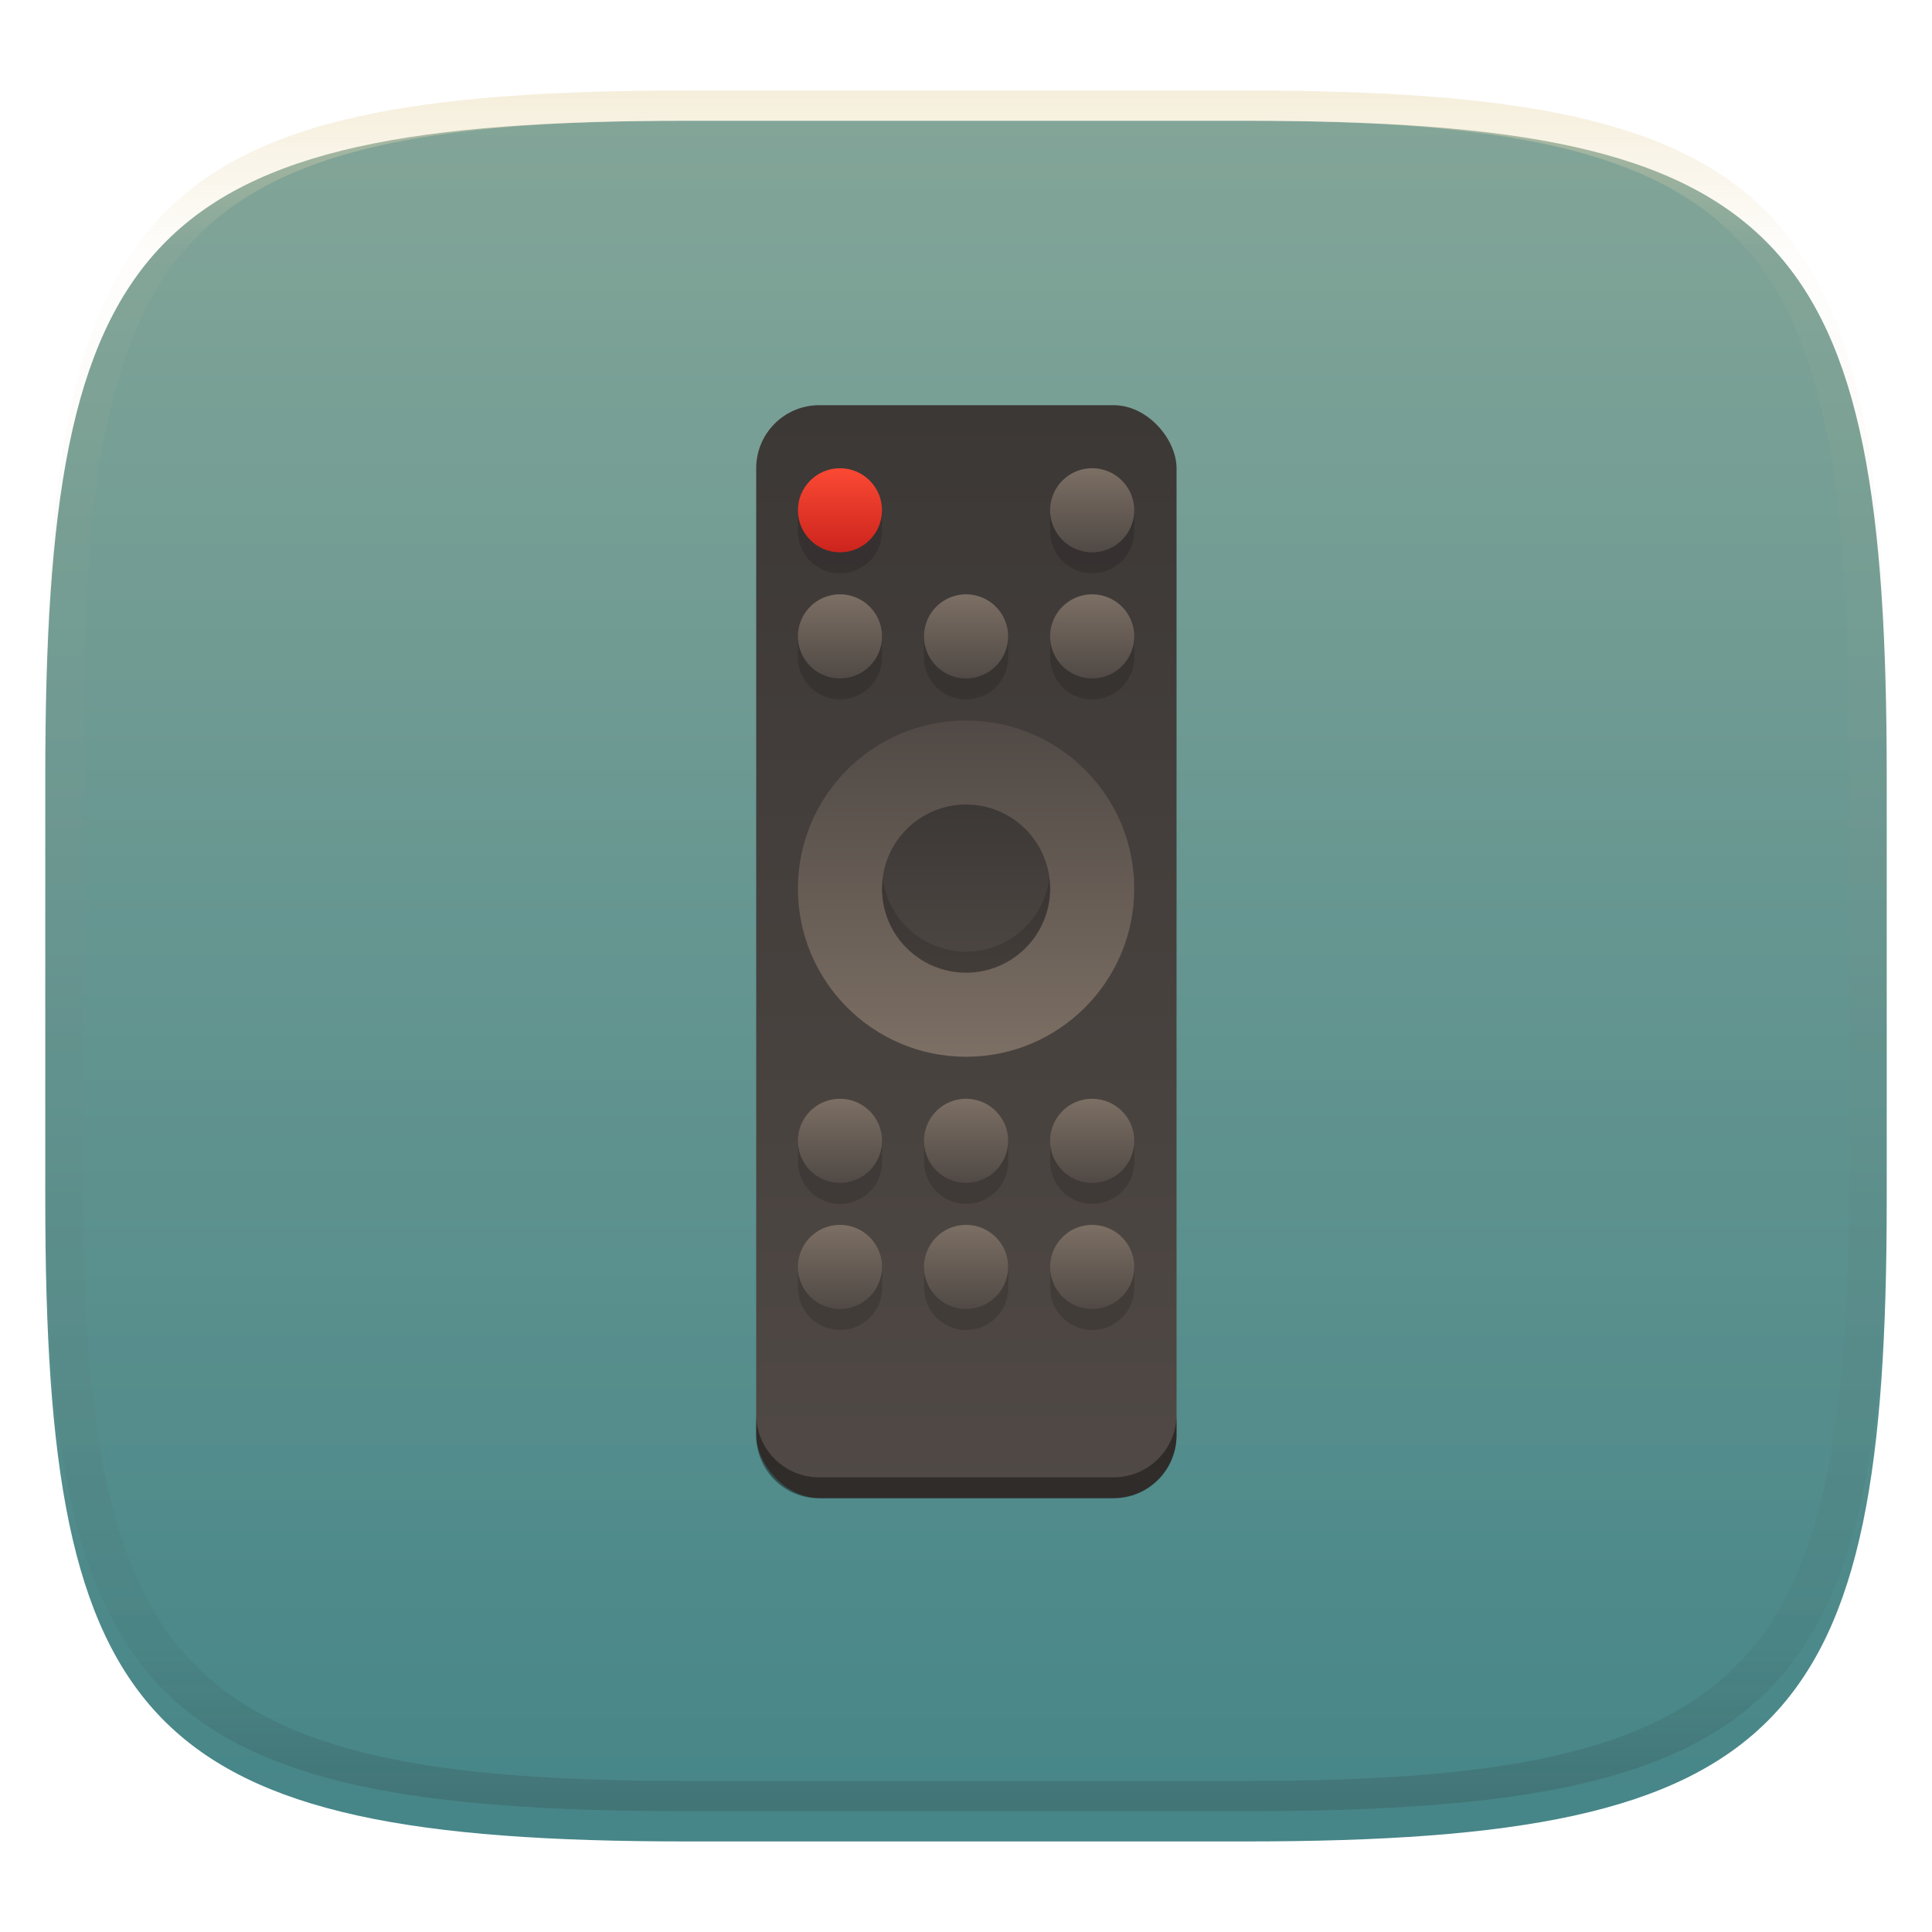 <svg width="256" height="256" style="isolation:isolate" version="1.1" viewBox="0 0 256 256" xmlns="http://www.w3.org/2000/svg" xmlns:xlink="http://www.w3.org/1999/xlink">
  <defs>
    <linearGradient id="c" x1="24" x2="24" y1="9" y2="13" gradientUnits="userSpaceOnUse">
      <stop stop-color="#fb4934" offset="0"/>
      <stop stop-color="#cc241d" offset="1"/>
    </linearGradient>
    <linearGradient id="d" x1="40" x2="40" y1="9" y2="19" gradientUnits="userSpaceOnUse">
      <stop stop-color="#7c6f64" offset="0"/>
      <stop stop-color="#504945" offset=".398"/>
      <stop stop-color="#7c6f64" offset=".601"/>
      <stop stop-color="#504945" offset="1"/>
    </linearGradient>
    <linearGradient id="g" x1="24" x2="24" y1="39" y2="49" gradientUnits="userSpaceOnUse">
      <stop stop-color="#7c6f64" offset="0"/>
      <stop stop-color="#504945" offset=".4"/>
      <stop stop-color="#7c6f64" offset=".6"/>
      <stop stop-color="#504945" offset="1"/>
    </linearGradient>
    <linearGradient id="b" x1="22" x2="22" y1="6" y2="58" gradientTransform="matrix(2.785 0 0 2.785 38.89 36.98)" gradientUnits="userSpaceOnUse" xlink:href="#a"/>
    <linearGradient id="a">
      <stop stop-color="#3c3836" offset="0"/>
      <stop stop-color="#504945" offset="1"/>
    </linearGradient>
    <linearGradient id="e" x1="24" x2="24" y1="37" y2="21" gradientUnits="userSpaceOnUse">
      <stop stop-color="#7c6f64" offset="0"/>
      <stop stop-color="#504945" offset="1"/>
      <stop stop-color="#7c6f64" offset="1"/>
      <stop stop-color="#504945" offset="1"/>
    </linearGradient>
    <linearGradient id="f" x1="32" x2="32" y1="25" y2="34" gradientUnits="userSpaceOnUse" xlink:href="#a"/>
    <filter id="a-3" x="-.042" y="-.045" width="1.084" height="1.108" color-interpolation-filters="sRGB">
      <feGaussianBlur in="SourceGraphic" stdDeviation="4.294"/>
      <feOffset dy="4" result="pf_100_offsetBlur"/>
      <feFlood flood-opacity=".4"/>
      <feComposite in2="pf_100_offsetBlur" operator="in" result="pf_100_dropShadow"/>
      <feBlend in="SourceGraphic" in2="pf_100_dropShadow"/>
    </filter>
    <linearGradient id="b-5" x1=".5" x2=".5" y2="1" gradientTransform="matrix(244,0,0,228,5.981,12.12)" gradientUnits="userSpaceOnUse">
      <stop stop-color="#83a598" offset="0"/>
      <stop stop-color="#458588" offset="1"/>
    </linearGradient>
    <linearGradient id="linearGradient31" x1=".5" x2=".5" y2="1" gradientTransform="matrix(244,0,0,228,5.986,12)" gradientUnits="userSpaceOnUse">
      <stop stop-color="#ebdbb2" offset="0"/>
      <stop stop-color="#ebdbb2" stop-opacity=".098" offset=".1"/>
      <stop stop-color="#282828" stop-opacity=".1" offset=".9"/>
      <stop stop-color="#282828" stop-opacity=".4" offset="1"/>
    </linearGradient>
  </defs>
  <g transform="translate(9.09e-6 -.12)" filter="url(#a-3)" style="isolation:isolate">
    <path d="m165 12.12c72 0 85 15 85 87v56c0 70-13 85-85 85h-74c-72 0-85-15-85-85v-56c0-72 13-87 85-87z" fill="url(#b-5)"/>
  </g>
  <g transform="translate(9.09e-6 -.12)" opacity=".5" style="isolation:isolate">
    <path transform="translate(-.005 .116)" d="m91 12c-72 0-85 15-85 87v56c0 70 13 85 85 85h74c72 0 85-15 85-85v-56c0-72-13-87-85-87zm0 4h74c68 0 80 15 80 83v56c0 66-12 81-80 81h-74c-68 0-80-15-80-81v-56c0-68 12-83 80-83z" fill="url(#linearGradient31)" opacity="1"/>
  </g>
  <g style="isolation:isolate">
    <rect x="100.2" y="53.69" width="55.7" height="144.8" ry="8.354" fill="url(#b)" stroke-width="8.065" style="isolation:isolate"/>
    <g transform="matrix(2.785 0 0 2.785 38.89 36.98)" stroke-width="2" style="isolation:isolate">
      <circle cx="32" cy="29" r="8" fill="url(#e)"/>
      <circle cx="32" cy="29" r="4" fill="url(#f)"/>
      <path d="m24 11v1a2 2 0 0 0 2 2 2 2 0 0 0 2-2v-1zm12 0v1a2 2 0 0 0 2 2 2 2 0 0 0 2-2v-1zm-12 6v1a2 2 0 0 0 2 2 2 2 0 0 0 2-2v-1zm6 0v1a2 2 0 0 0 2 2 2 2 0 0 0 2-2v-1zm6 0v1a2 2 0 0 0 2 2 2 2 0 0 0 2-2v-1zm-0.035 11.48a4 4 0 0 1-3.965 3.52 4 4 0 0 1-3.965-3.5 4 4 0 0 0-0.035 0.5 4 4 0 0 0 4 4 4 4 0 0 0 4-4 4 4 0 0 0-0.035-0.519zm-11.96 12.52v1a2 2 0 0 0 2 2 2 2 0 0 0 2-2v-1zm6 0v1a2 2 0 0 0 2 2 2 2 0 0 0 2-2v-1zm6 0v1a2 2 0 0 0 2 2 2 2 0 0 0 2-2v-1zm-12 6v1a2 2 0 0 0 2 2 2 2 0 0 0 2-2v-1zm6 0v1a2 2 0 0 0 2 2 2 2 0 0 0 2-2v-1zm6 0v1a2 2 0 0 0 2 2 2 2 0 0 0 2-2v-1z" opacity=".15"/>
    </g>
    <path d="m100.2 187.4v2.785c0 4.628 3.726 8.354 8.354 8.354h38.99c4.628 0 8.354-3.726 8.354-8.354v-2.785c0 4.628-3.726 8.354-8.354 8.354h-38.99c-4.628 0-8.354-3.726-8.354-8.354z" opacity=".4" stroke-width="8.065" style="isolation:isolate"/>
    <g transform="matrix(2.785 0 0 2.785 38.89 36.98)" stroke-width="2" style="isolation:isolate">
      <circle cx="26" cy="11" r="2" fill="url(#c)"/>
      <path d="m38 9a2 2 0 0 0-2 2 2 2 0 0 0 2 2 2 2 0 0 0 2-2 2 2 0 0 0-2-2zm-12 6a2 2 0 0 0-2 2 2 2 0 0 0 2 2 2 2 0 0 0 2-2 2 2 0 0 0-2-2zm6 0a2 2 0 0 0-2 2 2 2 0 0 0 2 2 2 2 0 0 0 2-2 2 2 0 0 0-2-2zm6 0a2 2 0 0 0-2 2 2 2 0 0 0 2 2 2 2 0 0 0 2-2 2 2 0 0 0-2-2z" fill="url(#d)"/>
      <path d="m26 39a2 2 0 0 0-2 2 2 2 0 0 0 2 2 2 2 0 0 0 2-2 2 2 0 0 0-2-2zm6 0a2 2 0 0 0-2 2 2 2 0 0 0 2 2 2 2 0 0 0 2-2 2 2 0 0 0-2-2zm6 0a2 2 0 0 0-2 2 2 2 0 0 0 2 2 2 2 0 0 0 2-2 2 2 0 0 0-2-2zm-12 6a2 2 0 0 0-2 2 2 2 0 0 0 2 2 2 2 0 0 0 2-2 2 2 0 0 0-2-2zm6 0a2 2 0 0 0-2 2 2 2 0 0 0 2 2 2 2 0 0 0 2-2 2 2 0 0 0-2-2zm6 0a2 2 0 0 0-2 2 2 2 0 0 0 2 2 2 2 0 0 0 2-2 2 2 0 0 0-2-2z" fill="url(#g)"/>
    </g>
  </g>
</svg>
